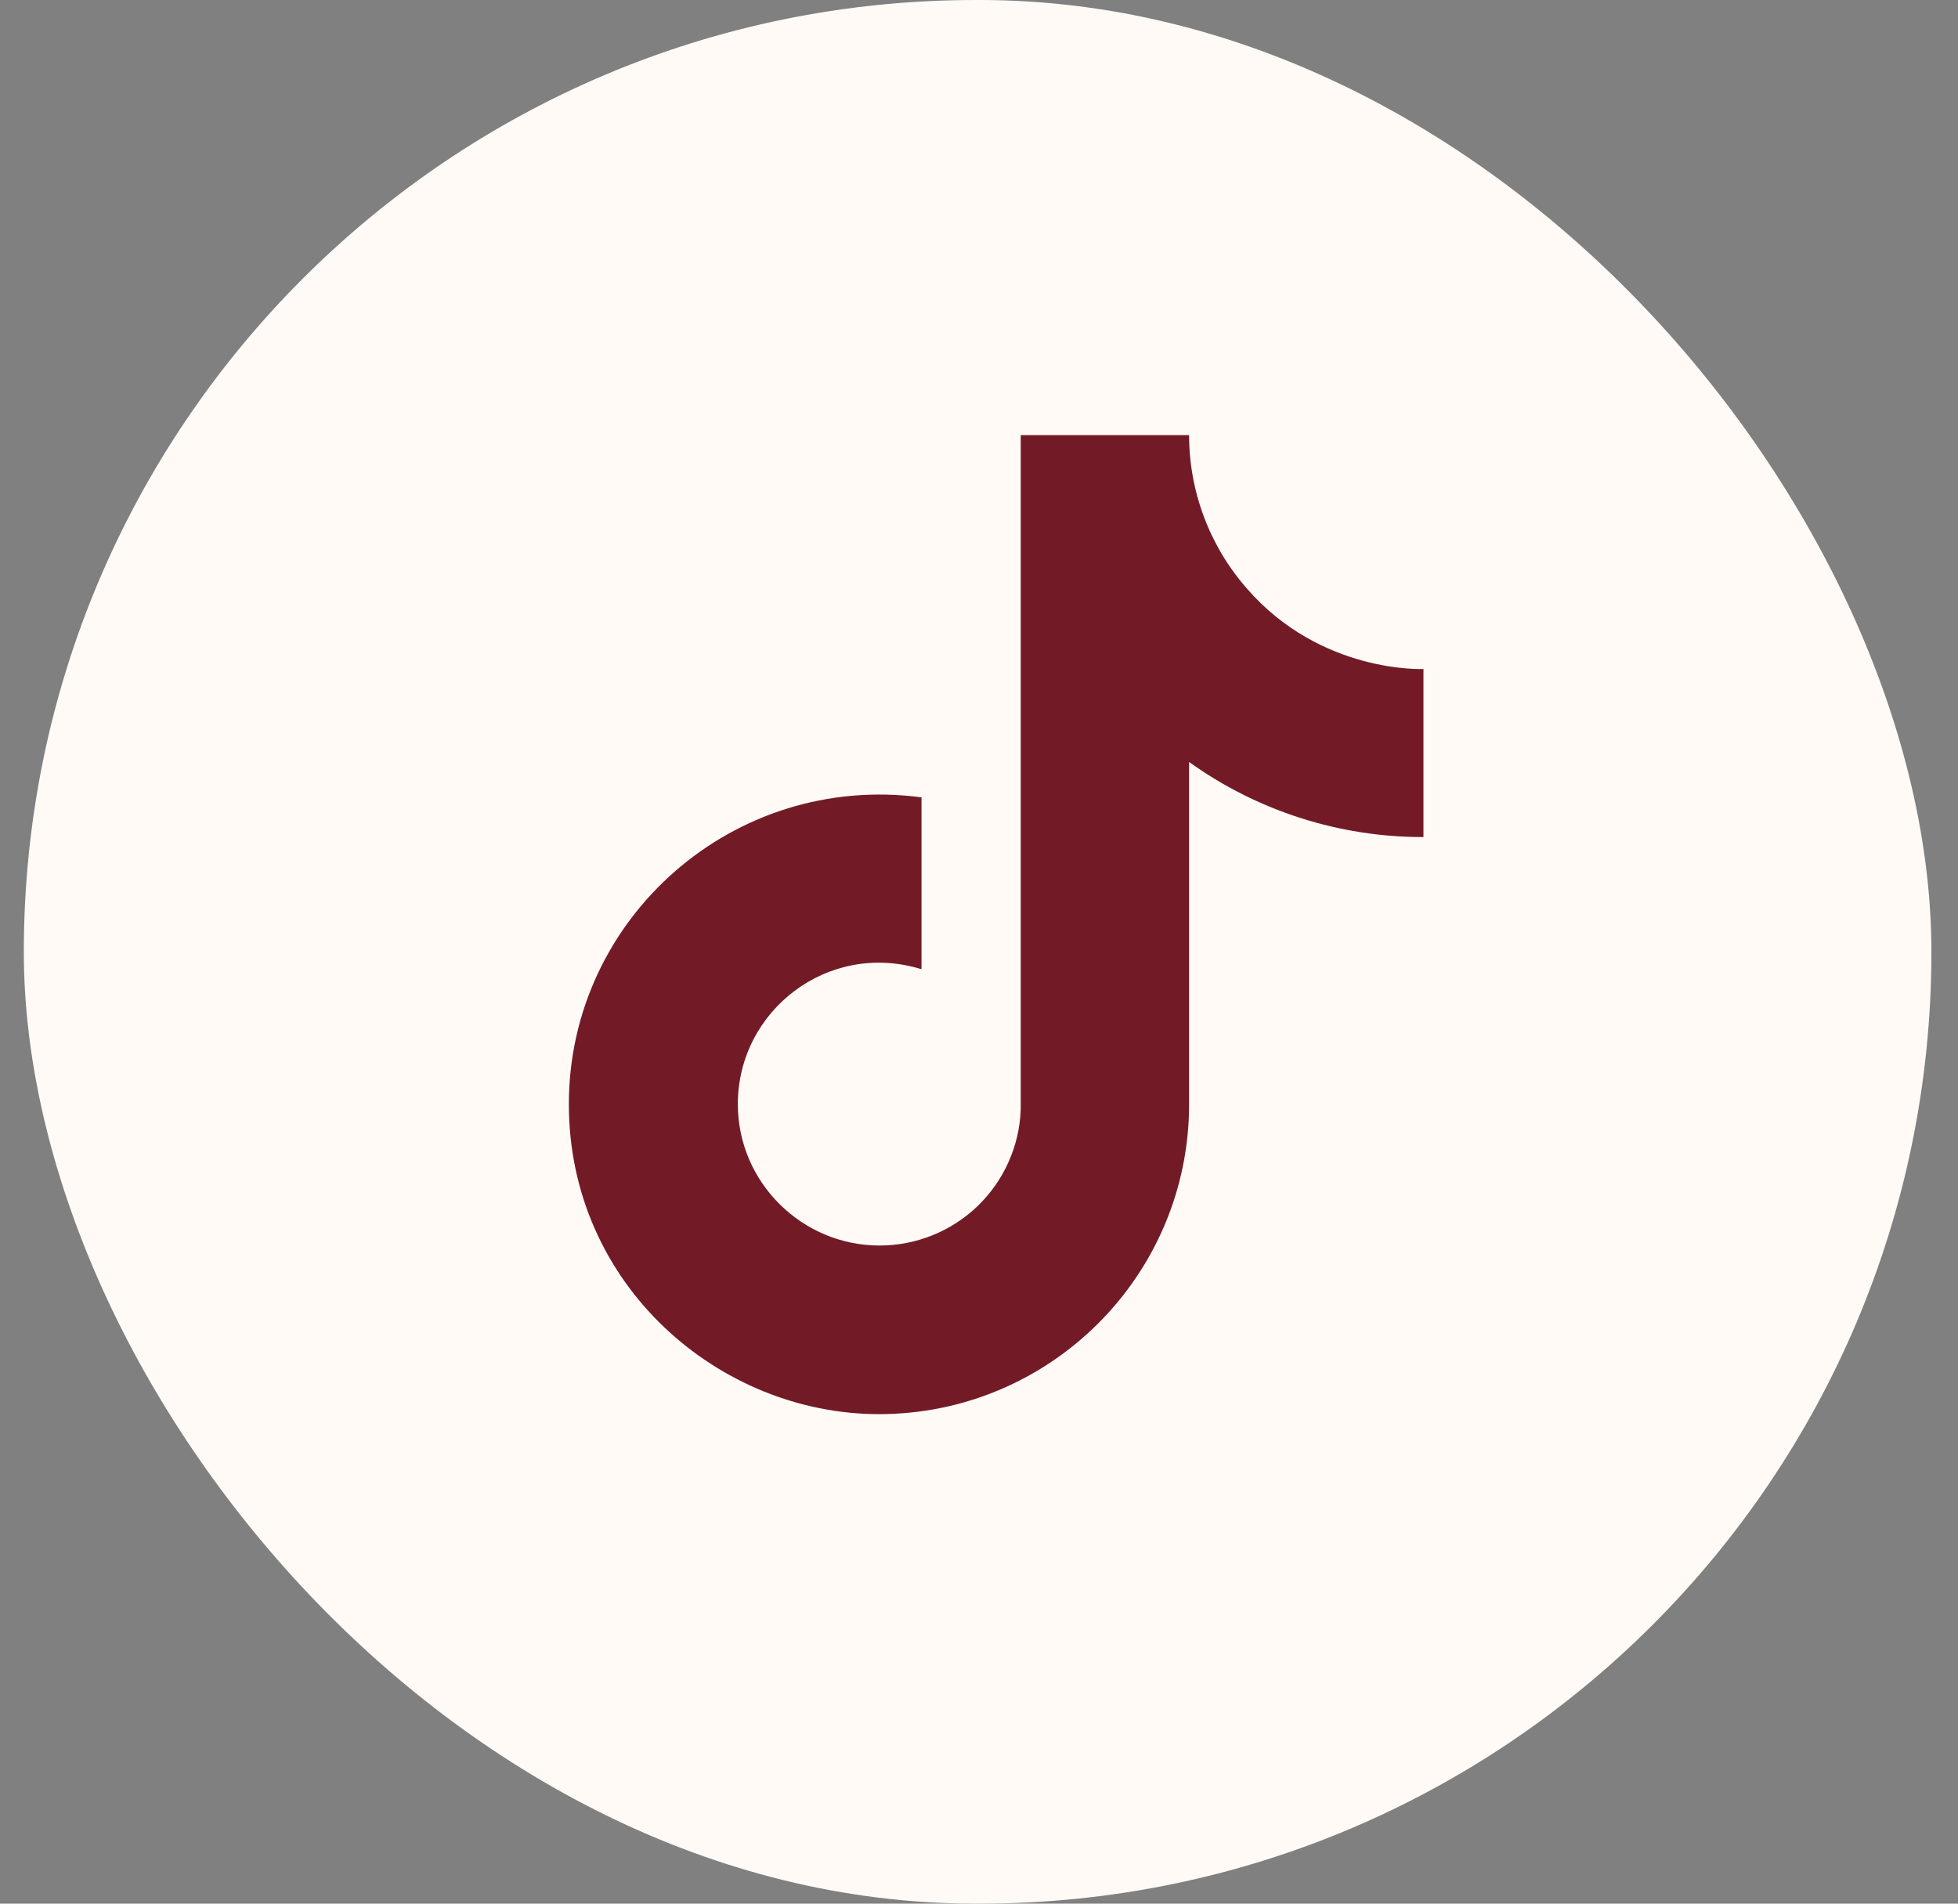 <svg width="36" height="35" viewBox="0 0 36 35" fill="none" xmlns="http://www.w3.org/2000/svg">
<rect x="0" y="0" width="36" height="35" fill="#808080" stroke="none"/>
<rect x="0.438" width="35.073" height="35" rx="17.5" fill="#FFFAF6"/>
<path d="M22.925 10.82C22.24 10.04 21.863 9.037 21.863 8H18.767V20.4C18.743 21.071 18.459 21.707 17.975 22.174C17.491 22.64 16.844 22.9 16.171 22.9C14.748 22.9 13.566 21.74 13.566 20.3C13.566 18.58 15.229 17.29 16.943 17.82V14.66C13.486 14.2 10.459 16.88 10.459 20.3C10.459 23.63 13.225 26 16.161 26C19.308 26 21.863 23.45 21.863 20.3V14.01C23.119 14.91 24.626 15.393 26.172 15.39V12.3C26.172 12.3 24.288 12.39 22.925 10.82Z" fill="#721B27"/>
</svg>
